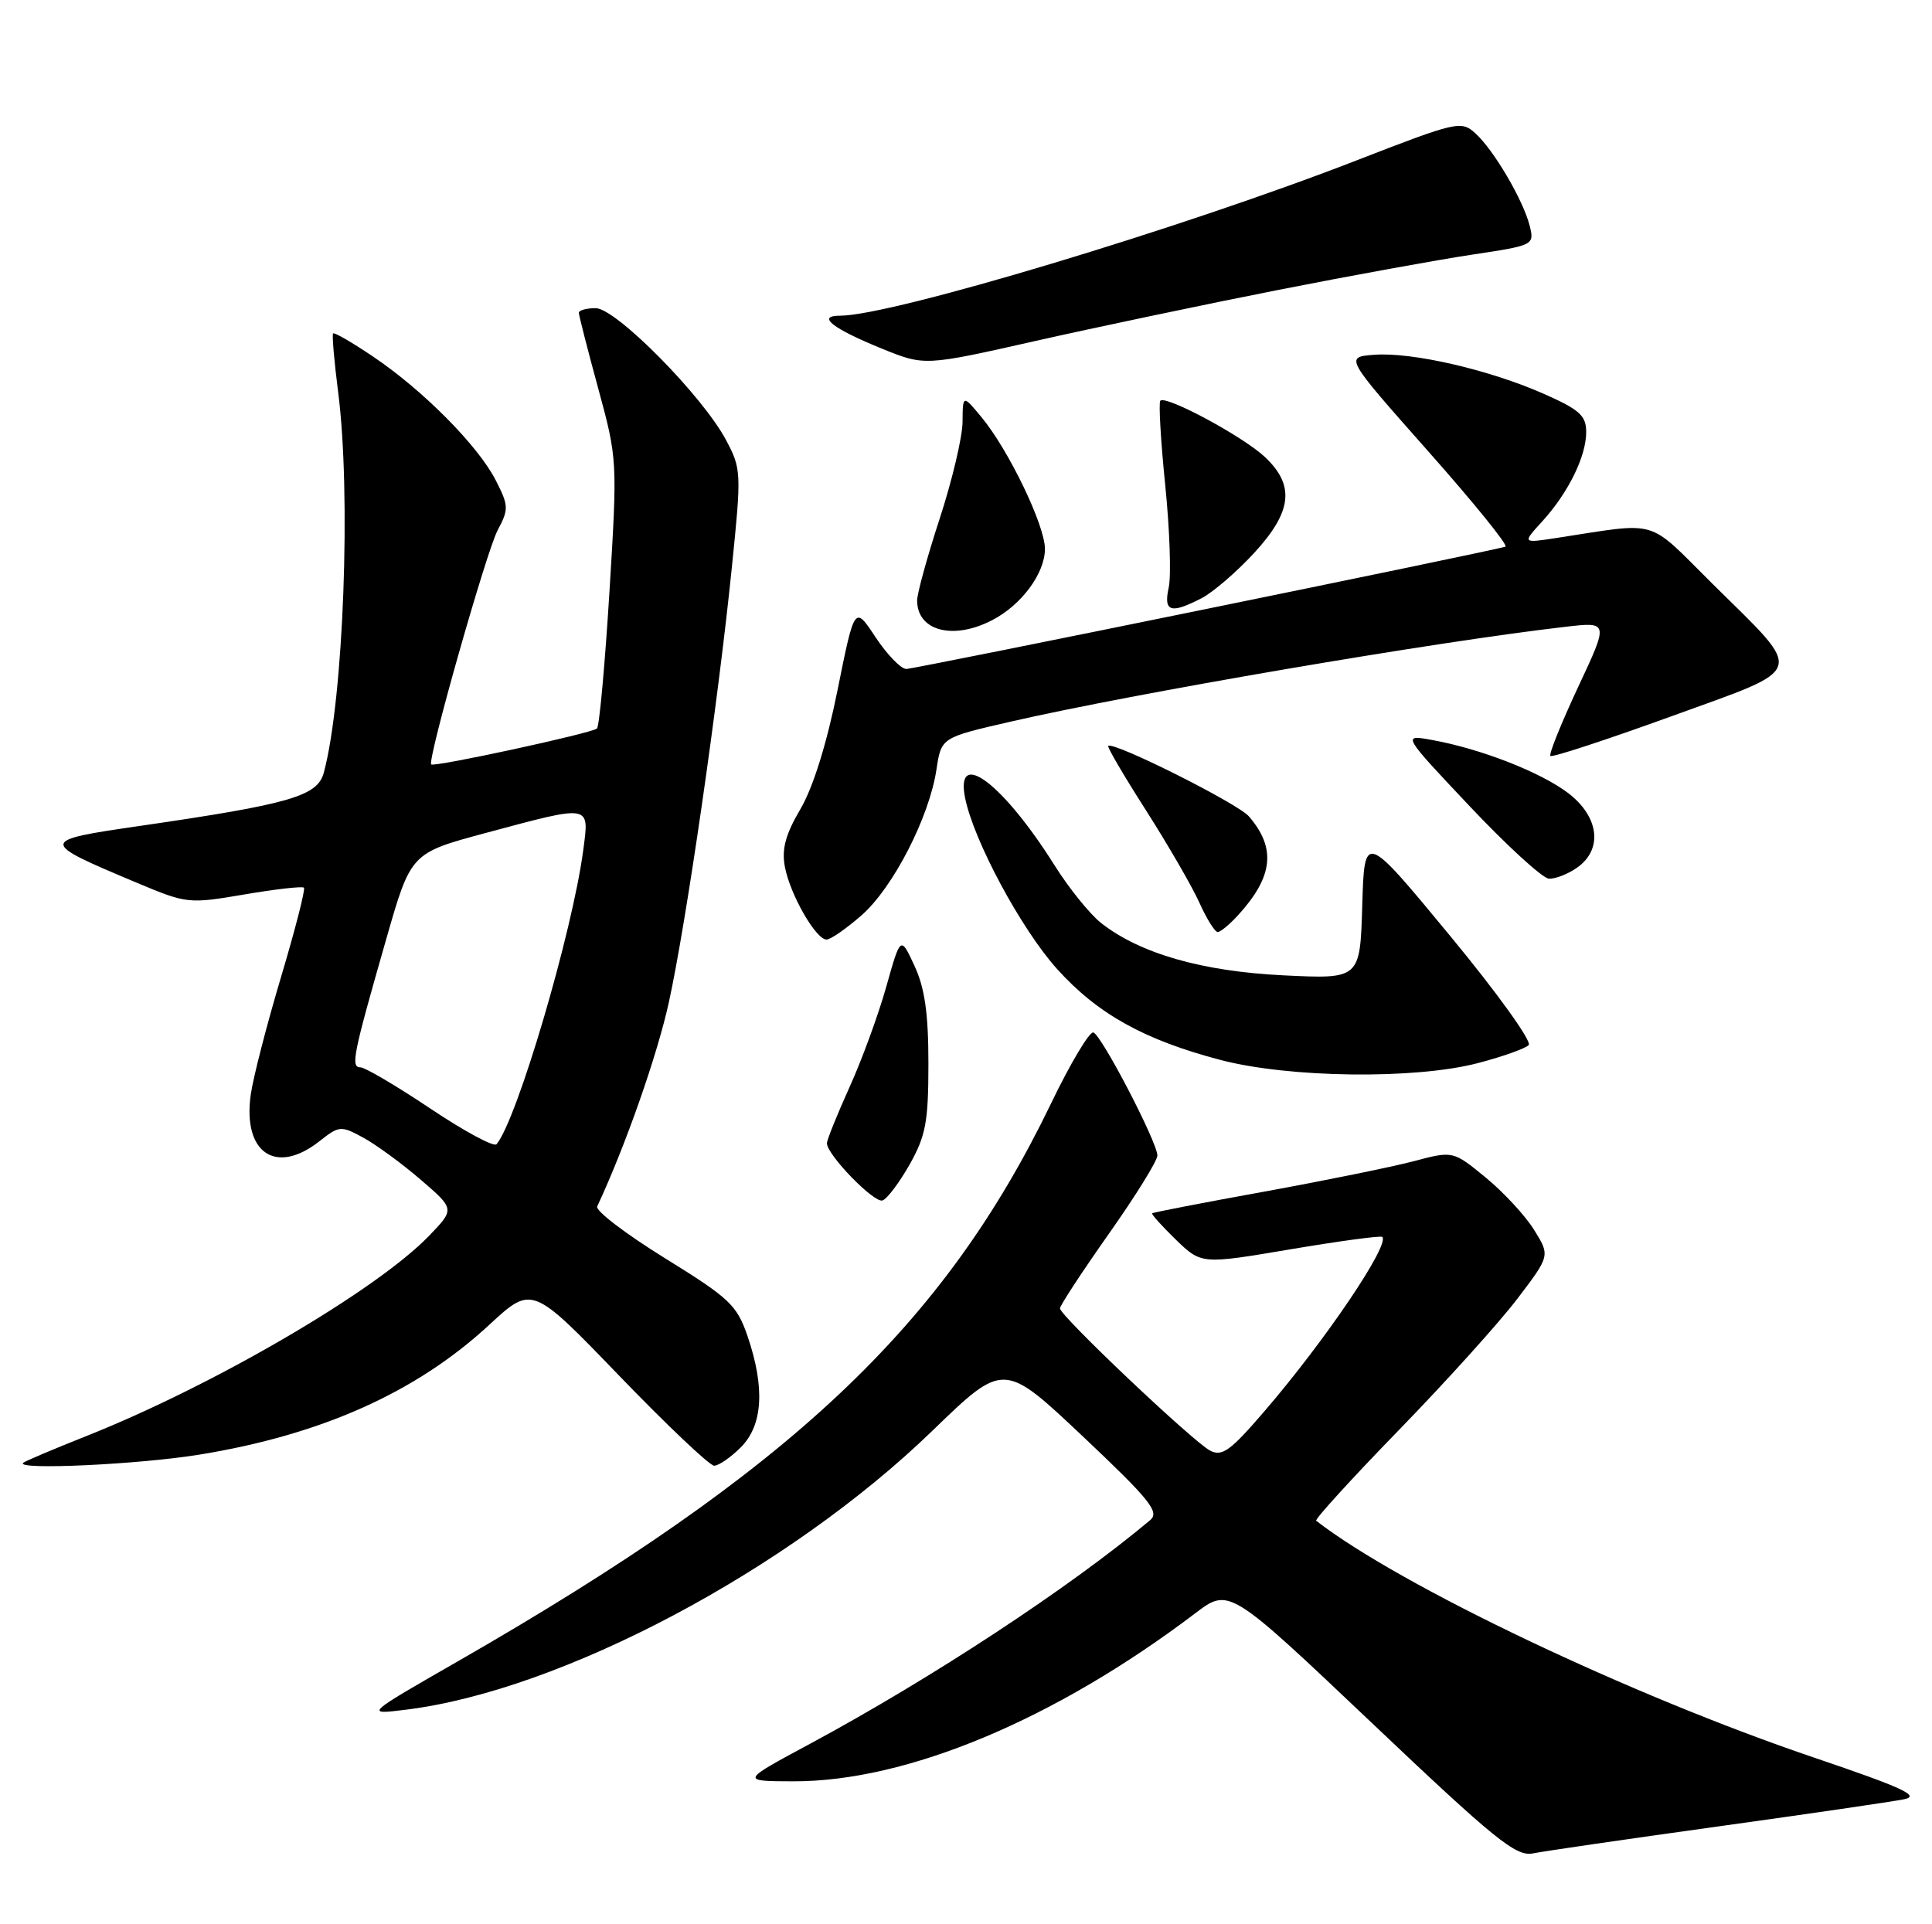 <?xml version="1.0" encoding="UTF-8" standalone="no"?>
<!DOCTYPE svg PUBLIC "-//W3C//DTD SVG 1.1//EN" "http://www.w3.org/Graphics/SVG/1.1/DTD/svg11.dtd" >
<svg xmlns="http://www.w3.org/2000/svg" xmlns:xlink="http://www.w3.org/1999/xlink" version="1.1" viewBox="0 0 257 256">
 <g >
 <path fill="currentColor"
d=" M 228.50 243.00 C 240.60 241.32 251.75 239.69 253.27 239.38 C 255.50 238.94 253.15 237.85 241.36 233.85 C 216.89 225.56 186.19 210.95 175.08 202.32 C 174.86 202.15 179.81 196.71 186.09 190.25 C 192.37 183.79 199.46 175.93 201.85 172.78 C 206.20 167.06 206.20 167.06 204.08 163.64 C 202.92 161.76 200.02 158.62 197.63 156.66 C 193.29 153.10 193.29 153.10 188.05 154.49 C 185.17 155.25 176.22 157.07 168.15 158.54 C 160.09 160.00 153.39 161.30 153.26 161.42 C 153.14 161.54 154.56 163.12 156.42 164.93 C 159.82 168.21 159.82 168.21 171.66 166.21 C 178.17 165.11 183.67 164.37 183.87 164.56 C 184.93 165.56 176.30 178.34 168.21 187.74 C 163.65 193.05 162.56 193.83 160.95 192.98 C 158.61 191.72 141.00 175.04 141.00 174.07 C 141.00 173.69 143.93 169.22 147.50 164.15 C 151.08 159.08 153.98 154.39 153.96 153.72 C 153.89 151.84 146.51 137.67 145.44 137.36 C 144.93 137.21 142.39 141.45 139.82 146.79 C 125.50 176.48 105.20 195.58 61.00 220.97 C 48.50 228.14 48.50 228.14 54.00 227.46 C 74.65 224.92 104.85 208.91 124.01 190.37 C 133.51 181.17 133.51 181.17 144.01 191.07 C 152.98 199.54 154.28 201.16 153.00 202.24 C 142.37 211.17 123.99 223.25 107.75 232.00 C 98.50 236.97 98.50 236.97 105.54 236.99 C 120.64 237.02 140.32 228.79 159.00 214.63 C 163.50 211.22 163.50 211.22 182.41 229.15 C 198.89 244.79 201.65 247.02 203.91 246.58 C 205.33 246.29 216.40 244.68 228.50 243.00 Z  M 26.50 193.53 C 42.76 190.89 55.38 185.24 65.09 176.25 C 70.77 171.00 70.77 171.00 82.34 183.00 C 88.70 189.60 94.40 195.00 95.00 195.00 C 95.60 195.00 97.20 193.90 98.55 192.55 C 101.48 189.61 101.78 184.64 99.45 177.79 C 98.02 173.62 97.08 172.73 88.43 167.38 C 83.23 164.16 79.18 161.07 79.44 160.51 C 83.20 152.46 87.46 140.31 88.99 133.27 C 91.29 122.73 95.51 93.63 97.35 75.50 C 98.64 62.90 98.62 62.38 96.59 58.56 C 93.47 52.68 81.93 41.00 79.24 41.00 C 78.01 41.00 77.00 41.28 77.00 41.61 C 77.00 41.95 78.16 46.49 79.58 51.69 C 82.13 61.07 82.14 61.30 81.07 78.75 C 80.47 88.43 79.73 96.61 79.41 96.92 C 78.79 97.54 57.76 102.09 57.36 101.70 C 56.82 101.15 64.72 73.29 66.21 70.52 C 67.69 67.74 67.67 67.27 65.94 63.89 C 63.62 59.33 56.25 51.89 49.64 47.45 C 46.88 45.58 44.48 44.19 44.31 44.36 C 44.15 44.52 44.45 48.00 44.97 52.08 C 46.73 65.59 45.71 92.97 43.08 102.78 C 42.24 105.92 38.65 106.97 18.62 109.88 C 5.12 111.84 5.11 111.95 18.24 117.46 C 24.85 120.24 25.11 120.26 32.51 119.00 C 36.65 118.29 40.22 117.89 40.43 118.10 C 40.64 118.32 39.27 123.67 37.38 130.00 C 35.49 136.32 33.68 143.35 33.36 145.60 C 32.25 153.37 36.68 156.40 42.48 151.84 C 45.14 149.75 45.34 149.73 48.37 151.38 C 50.09 152.33 53.52 154.84 56.00 156.98 C 60.50 160.86 60.50 160.86 57.06 164.43 C 50.02 171.71 28.49 184.30 11.50 191.05 C 7.10 192.80 3.31 194.40 3.08 194.62 C 2.02 195.60 18.45 194.84 26.50 193.53 Z  M 121.00 154.93 C 123.15 151.11 123.50 149.25 123.50 141.50 C 123.50 134.85 123.02 131.46 121.65 128.50 C 119.80 124.50 119.80 124.50 117.89 131.29 C 116.84 135.02 114.64 141.04 112.99 144.67 C 111.35 148.31 110.00 151.65 110.00 152.10 C 110.00 153.63 116.26 160.08 117.39 159.71 C 118.00 159.52 119.62 157.36 121.00 154.93 Z  M 196.54 141.45 C 199.82 140.60 202.88 139.51 203.35 139.04 C 203.82 138.57 199.12 132.03 192.85 124.45 C 181.50 110.71 181.50 110.71 181.21 120.48 C 180.92 130.26 180.92 130.26 170.71 129.76 C 159.89 129.23 151.63 126.86 146.46 122.79 C 144.98 121.62 142.18 118.16 140.25 115.08 C 133.42 104.22 127.03 99.42 128.38 106.16 C 129.52 111.84 135.84 123.61 140.61 128.91 C 145.99 134.89 152.22 138.36 162.36 141.02 C 171.48 143.41 188.20 143.62 196.54 141.45 Z  M 114.62 121.76 C 118.81 118.08 123.62 108.71 124.57 102.38 C 125.21 98.13 125.21 98.13 134.35 96.03 C 150.76 92.25 190.85 85.39 208.25 83.39 C 214.00 82.72 214.00 82.72 209.91 91.44 C 207.67 96.24 206.01 100.35 206.24 100.57 C 206.47 100.80 213.68 98.43 222.27 95.32 C 240.57 88.67 240.18 89.92 227.76 77.63 C 218.92 68.87 220.94 69.45 207.00 71.58 C 202.50 72.27 202.50 72.27 205.14 69.38 C 208.60 65.59 211.00 60.73 211.00 57.49 C 211.00 55.29 210.13 54.51 205.37 52.40 C 198.11 49.19 187.81 46.82 182.81 47.20 C 178.88 47.50 178.88 47.50 189.95 60.00 C 196.04 66.87 200.68 72.60 200.26 72.73 C 198.10 73.39 121.66 89.00 120.56 89.00 C 119.85 89.00 118.01 87.10 116.47 84.78 C 113.68 80.55 113.68 80.55 111.41 91.82 C 109.98 98.94 108.16 104.76 106.48 107.63 C 104.48 111.03 103.96 112.97 104.41 115.34 C 105.11 119.03 108.53 125.00 109.95 125.00 C 110.49 125.00 112.59 123.54 114.62 121.76 Z  M 164.70 121.75 C 169.37 116.63 169.78 112.84 166.13 108.61 C 164.64 106.88 148.08 98.59 147.42 99.24 C 147.27 99.40 149.53 103.26 152.45 107.82 C 155.36 112.39 158.55 117.89 159.53 120.06 C 160.50 122.23 161.61 124.00 161.98 124.00 C 162.35 124.00 163.57 122.99 164.70 121.75 Z  M 209.78 115.44 C 213.25 113.01 212.73 108.66 208.60 105.51 C 204.96 102.74 196.99 99.62 190.50 98.45 C 186.50 97.72 186.50 97.72 195.50 107.26 C 200.45 112.51 205.19 116.84 206.03 116.90 C 206.87 116.95 208.56 116.30 209.78 115.44 Z  M 131.96 82.52 C 135.88 80.50 139.00 76.28 139.00 73.02 C 139.00 69.89 134.17 59.86 130.56 55.50 C 128.07 52.50 128.07 52.50 128.04 56.16 C 128.02 58.17 126.65 63.95 125.00 69.00 C 123.35 74.05 122.00 78.95 122.00 79.89 C 122.00 83.94 126.78 85.20 131.96 82.52 Z  M 159.85 79.58 C 161.37 78.79 164.49 76.10 166.80 73.60 C 171.89 68.08 172.29 64.58 168.25 60.79 C 165.34 58.06 155.11 52.56 154.35 53.31 C 154.11 53.56 154.40 58.60 155.00 64.52 C 155.60 70.44 155.81 76.57 155.47 78.14 C 154.75 81.41 155.71 81.72 159.85 79.58 Z  M 170.00 38.58 C 179.62 36.68 191.24 34.57 195.81 33.88 C 204.02 32.65 204.12 32.60 203.49 30.07 C 202.66 26.69 198.71 19.95 196.25 17.73 C 194.37 16.02 193.79 16.16 180.40 21.36 C 157.08 30.42 118.58 42.00 111.76 42.00 C 108.55 42.00 110.72 43.70 117.35 46.40 C 123.00 48.69 123.00 48.69 137.75 45.36 C 145.86 43.53 160.38 40.48 170.00 38.58 Z  M 57.24 147.48 C 52.74 144.47 48.55 142.00 47.95 142.00 C 46.62 142.00 46.95 140.40 51.36 125.00 C 54.65 113.50 54.65 113.50 64.57 110.83 C 78.77 107.02 78.40 106.95 77.58 113.14 C 76.13 124.05 68.77 149.02 66.05 152.23 C 65.71 152.64 61.75 150.50 57.24 147.48 Z "/>
</g>
</svg>